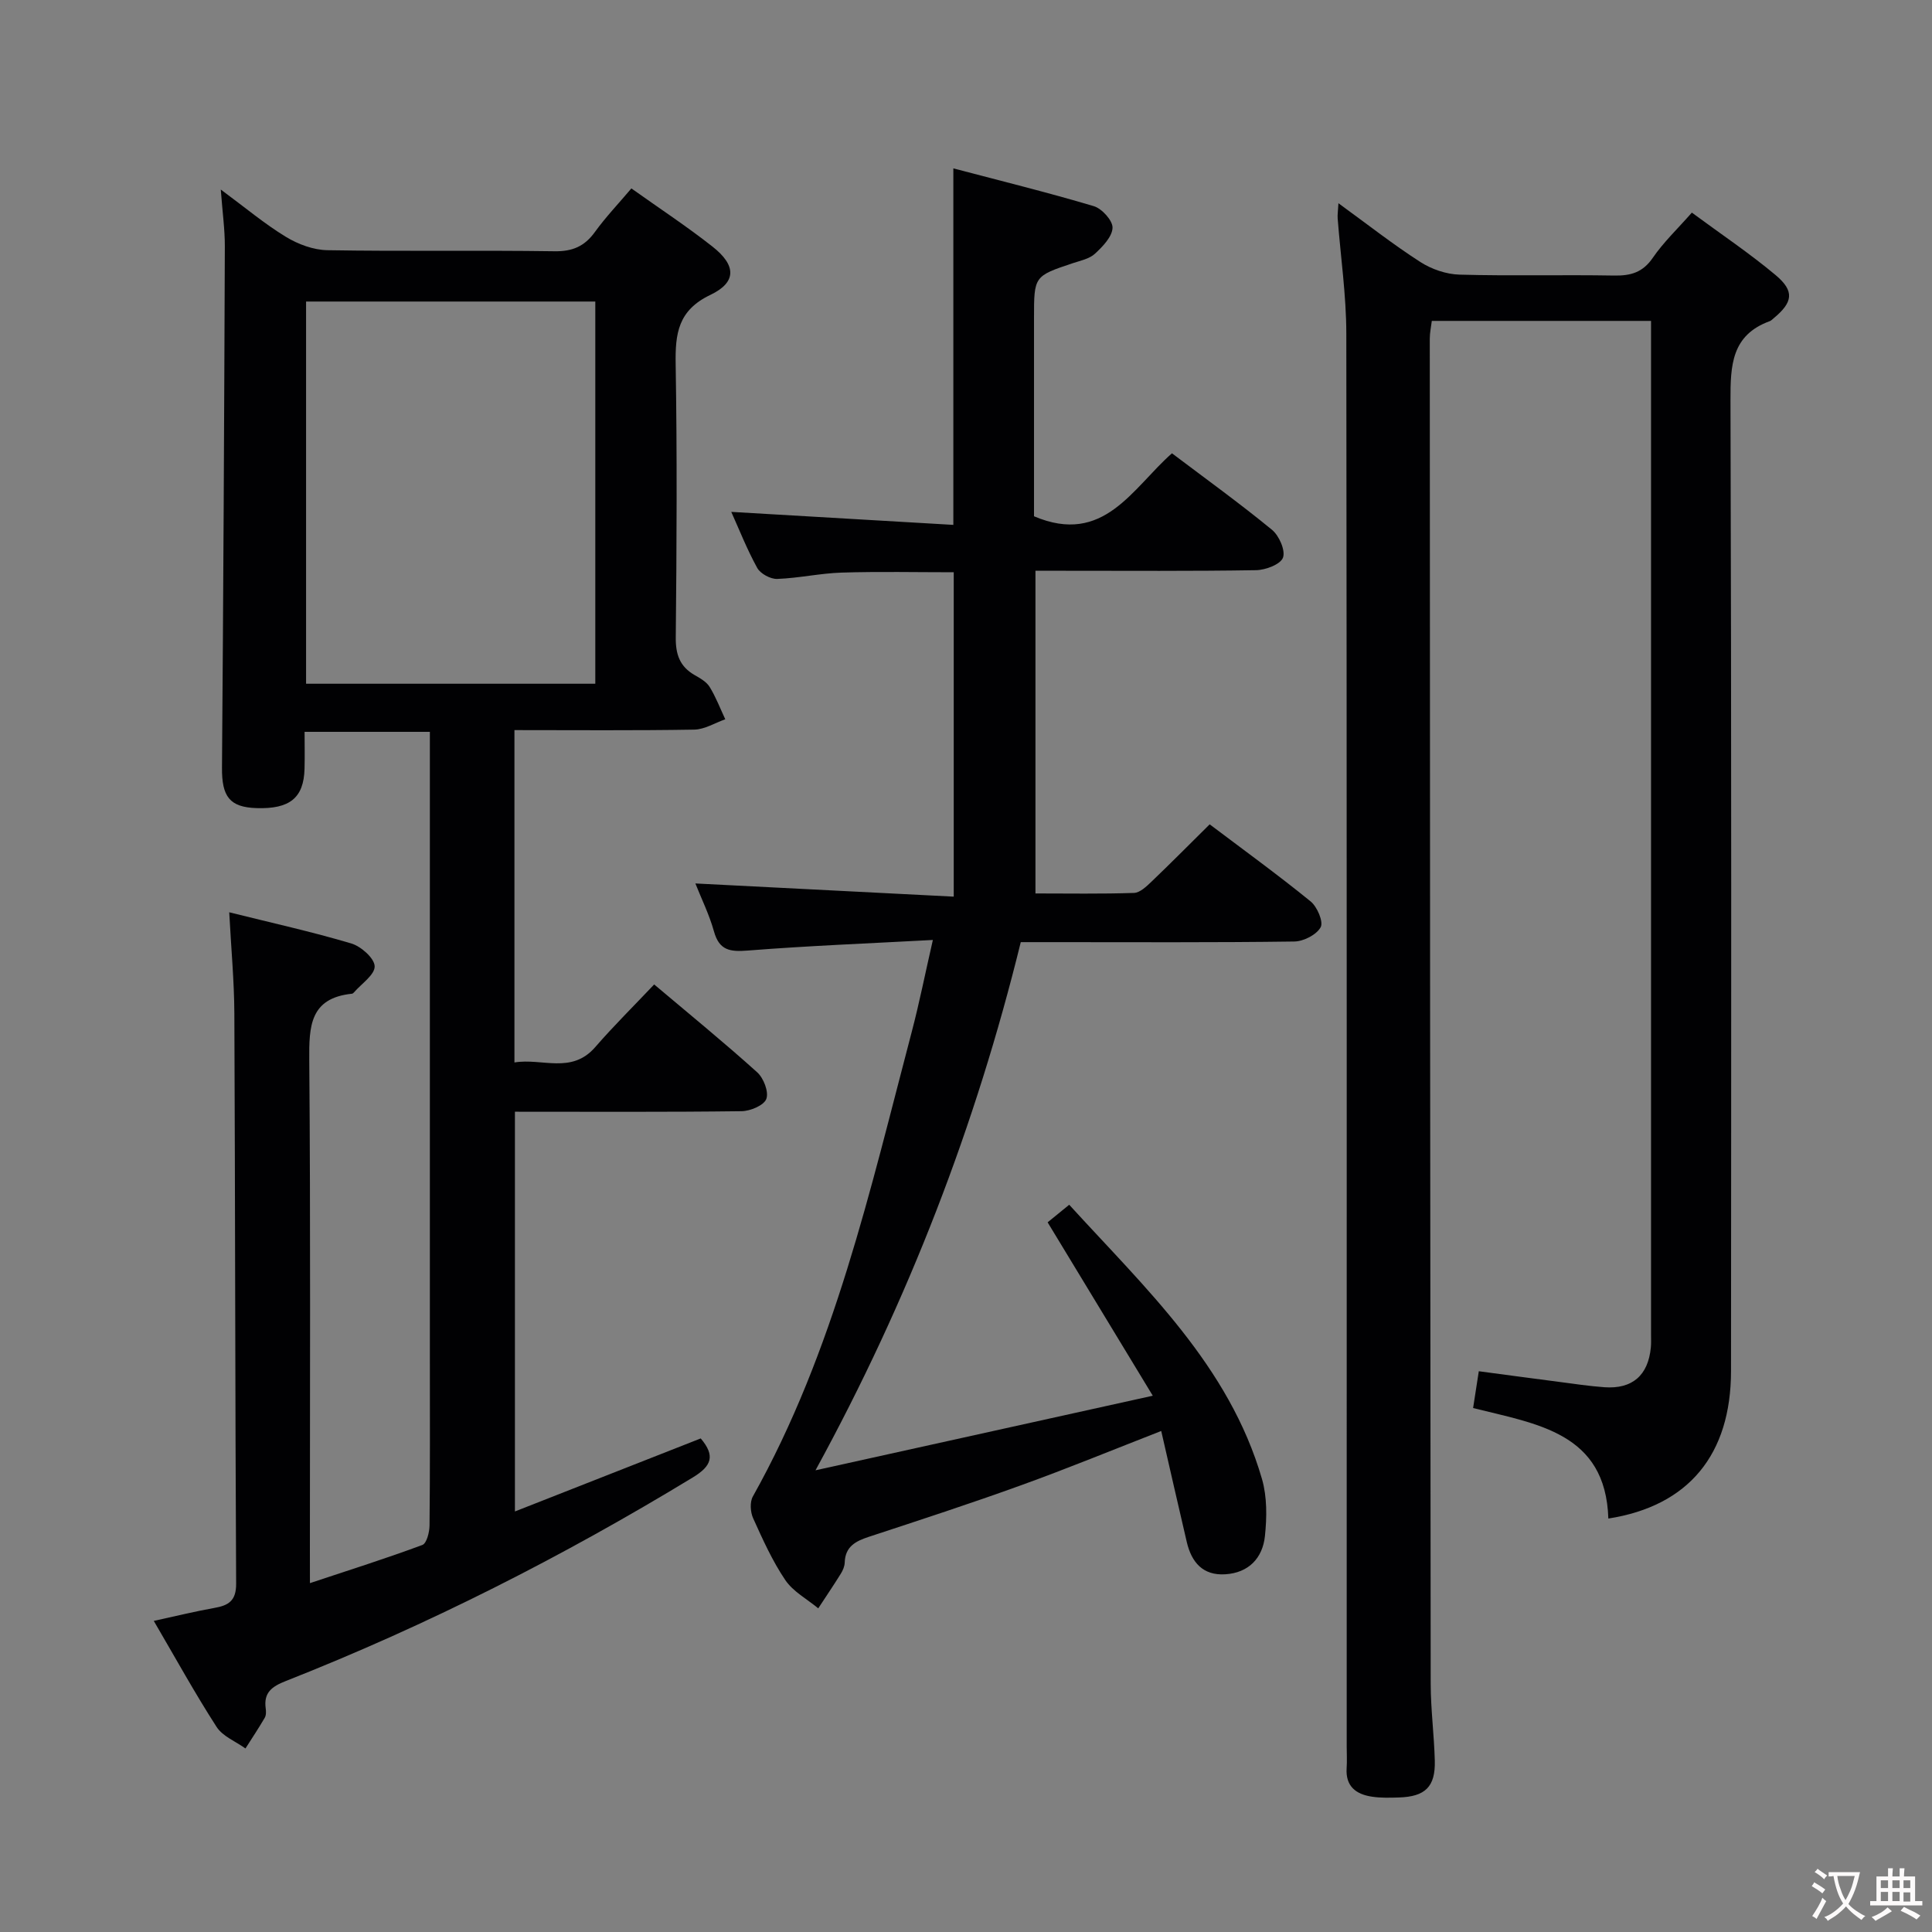 <svg enable-background="new 0 0 400 400" viewBox="0 0 400 400" xmlns="http://www.w3.org/2000/svg"><rect x="0" y="0" width="400" height="400" fill="#808080" stroke="none"/><g fill="#010103"><path d="m64.17 327.77c8.32-2.76 15.86-5.15 23.27-7.9.9-.33 1.48-2.65 1.49-4.06.12-11.5.07-23 .07-34.5 0-41.17 0-82.33 0-123.5 0-1.98 0-3.96 0-6.29-8.58 0-16.83 0-25.94 0 0 2.5.06 5.08-.01 7.66-.16 6.02-3.06 8.36-9.97 8.13-5.55-.19-7.17-2.39-7.12-8.39.28-35.97.46-71.95.59-107.92.01-3.47-.48-6.94-.84-11.76 5.05 3.73 9.05 7.1 13.47 9.79 2.52 1.54 5.7 2.72 8.6 2.77 15.66.27 31.33-.01 47 .22 3.74.06 6.24-1.01 8.39-3.99 2.22-3.07 4.86-5.84 7.55-9.02 5.77 4.11 11.47 7.85 16.81 12.06 4.9 3.86 5.03 7.36-.45 9.98-6.72 3.21-7.3 8.03-7.19 14.39.31 18.83.21 37.67.02 56.5-.04 3.56.83 6.06 3.91 7.83 1.15.65 2.46 1.4 3.11 2.46 1.29 2.1 2.18 4.45 3.23 6.69-2.14.75-4.27 2.1-6.42 2.14-12.29.21-24.59.1-37.23.1v68.81c5.7-.96 11.8 2.49 16.72-3.17 3.81-4.39 7.96-8.49 12.21-12.98 7.24 6.11 14.44 11.98 21.33 18.19 1.33 1.2 2.43 4.05 1.89 5.51-.49 1.33-3.31 2.52-5.12 2.54-15.49.2-30.98.11-46.93.11v82.76c12.96-5.1 25.7-10.11 38.47-15.12 3.04 3.6 2.28 5.7-1.66 8.09-26.93 16.37-54.91 30.58-84.23 42.13-2.87 1.13-4.63 2.37-4.18 5.66.09.64.11 1.44-.2 1.96-1.26 2.16-2.65 4.24-3.99 6.35-2.03-1.46-4.71-2.5-5.97-4.45-4.48-6.95-8.48-14.21-13.01-21.96 4.59-1 8.53-1.97 12.52-2.68 2.96-.52 4.55-1.47 4.53-5.04-.21-39.33-.19-78.66-.37-117.99-.03-6.78-.67-13.56-1.06-21 8.72 2.17 17.07 4.02 25.26 6.45 2.02.6 4.8 3.06 4.85 4.72.05 1.77-2.74 3.62-4.3 5.43-.1.12-.27.25-.41.26-8.71.91-8.89 6.74-8.83 13.76.28 33.83.13 67.66.13 101.5.01 1.94.01 3.87.01 6.77zm-.8-265.34v79.13h59.88c0-26.46 0-52.68 0-79.13-20.09 0-39.83 0-59.88 0z"/><path d="m341.83 66.44c-15.42 0-30.19 0-45.39 0-.14 1.19-.42 2.44-.42 3.69.04 92.82.08 185.64.19 278.47.01 5.31.71 10.62.85 15.93.14 5.41-1.98 7.46-7.48 7.62-1.83.05-3.69.11-5.49-.16-3.34-.49-5.55-2.14-5.28-5.96.1-1.49.01-3 .01-4.5 0-97.49.04-194.98-.08-292.47-.01-7.95-1.18-15.89-1.79-23.84-.06-.78.08-1.57.16-3.14 5.96 4.33 11.28 8.51 16.95 12.16 2.33 1.5 5.38 2.55 8.13 2.62 10.66.3 21.33 0 31.99.19 3.45.06 5.93-.64 8.01-3.67 2.22-3.24 5.14-6 8.09-9.36 5.98 4.42 11.92 8.39 17.36 12.95 3.95 3.32 3.56 5.62-.43 8.93-.26.21-.5.48-.8.59-7.92 2.89-8.15 9.14-8.13 16.37.21 66.99.15 133.98.11 200.98-.01 17.28-8.74 27.96-25.4 30.56-.55-17.81-14.8-19.56-28-22.88.4-2.56.74-4.79 1.18-7.62 5.57.74 11.08 1.49 16.6 2.2 3.13.41 6.25.88 9.39 1.11 5.79.42 9.08-2.45 9.63-8.24.08-.83.04-1.67.04-2.5 0-68.49 0-136.98 0-205.48 0-1.29 0-2.61 0-4.55z"/><path d="m193.14 194.61c-13.16.71-25.75 1.2-38.3 2.19-3.68.29-5.92 0-7.02-3.96-.97-3.48-2.6-6.77-3.85-9.93 17.78.91 35.42 1.81 53.49 2.73 0-22.83 0-44.73 0-67.16-7.71 0-15.46-.17-23.2.07-4.46.14-8.89 1.15-13.35 1.31-1.39.05-3.47-1.08-4.13-2.27-2.14-3.88-3.77-8.04-5.38-11.61 15.2.89 30.42 1.78 45.98 2.69 0-24.83 0-48.71 0-73.81 9.79 2.58 19.5 4.97 29.07 7.82 1.69.5 3.94 2.99 3.89 4.48-.07 1.86-2.04 3.88-3.63 5.36-1.14 1.06-2.96 1.43-4.54 1.95-8.09 2.7-8.09 2.69-8.09 11.43v40.99c14.45 6.14 20.33-5.79 28.56-13.04 7.01 5.29 14.02 10.35 20.7 15.83 1.48 1.21 2.83 4.27 2.29 5.77-.5 1.39-3.6 2.57-5.58 2.6-13.33.22-26.66.12-39.99.12-1.79 0-3.58 0-5.68 0v66.81c6.86 0 13.63.12 20.4-.11 1.24-.04 2.58-1.34 3.61-2.32 3.96-3.78 7.81-7.68 12.06-11.88 6.98 5.27 14.09 10.42 20.89 15.95 1.37 1.11 2.7 4.23 2.09 5.35-.85 1.56-3.55 2.94-5.47 2.96-16.66.23-33.32.13-49.99.13-1.99 0-3.99 0-6.63 0-9.3 37.83-23.15 73.96-42.5 109.35 23.6-5.22 45.97-10.17 69.83-15.44-7.58-12.5-14.44-23.81-21.77-35.9.97-.79 2.46-2 4.47-3.64 15.72 17.26 33.1 33.29 39.91 56.78 1.07 3.71 1.02 7.93.61 11.82-.48 4.55-3.36 7.61-8.22 7.91-4.64.29-6.98-2.5-7.96-6.68-1.77-7.55-3.48-15.11-5.29-22.99-9.93 3.87-19.39 7.76-29 11.23-10.44 3.78-21.01 7.22-31.56 10.69-2.74.9-4.86 2.02-4.97 5.3-.02.79-.38 1.65-.81 2.33-1.5 2.42-3.11 4.78-4.67 7.17-2.32-1.92-5.2-3.46-6.82-5.85-2.68-3.96-4.68-8.42-6.66-12.8-.58-1.28-.71-3.35-.06-4.51 16.86-30.11 24.27-63.44 32.93-96.33 1.55-5.9 2.74-11.91 4.34-18.89z"/></g><path d="m377.9 391.2c-.2.3-.4.5-.6.8-.7-.6-1.4-1-2.2-1.5.2-.3.4-.5.5-.8.6.4 1.4.8 2.3 1.5zm-1.8 6.1c-.2-.2-.5-.4-.9-.6.4-.6.8-1.2 1.2-1.9s.7-1.3.9-1.9c.3.3.5.5.8.7-.7 1.3-1.4 2.6-2 3.7zm2.2-9c-.3.3-.5.5-.6.8-.6-.6-1.3-1.1-2-1.5.3-.3.5-.5.6-.7.6.5 1.3.9 2 1.4zm.3.2v-.9h2 4.5c-.3 1.3-.6 2.5-1 3.6s-.9 2.1-1.4 3c.4.5 1 1 1.6 1.4s1.2.8 1.9 1.1c-.3.2-.5.4-.8.8-.4-.3-1-.7-1.6-1.2s-1.2-1.1-1.6-1.6c-.5.6-1.1 1.1-1.7 1.6s-1.4.9-2.1 1.4c-.1-.3-.3-.5-.7-.8.6-.2 1.2-.5 1.9-1s1.4-1.1 2-1.8c-.5-.8-.9-1.6-1.2-2.5s-.6-2-.8-3.2c-.4.1-.7.1-1 .1zm2.5 2.7c.3 1 .7 1.7 1 2.2.3-.5.6-1.1 1-2s.6-1.9.9-3h-3.2-.4c.1.9.3 1.8.7 2.8z" fill="#fcfafa"/><path d="m396.5 388.5v1.5 3.6h1.5v.9c-.4 0-1 0-1.7 0h-7.9c-.5 0-.9 0-1.2 0v-.9h1.3v-3.5c0-.7 0-1.2 0-1.6h2.4c0-.8 0-1.4 0-1.7h1c0 .3-.1.8-.1 1.7h1.5c0-.8 0-1.4 0-1.7h1c0 .3-.1.9-.1 1.7zm-8.2 9.2c-.2-.3-.5-.5-.8-.8.8-.3 1.4-.6 1.9-.9s1-.7 1.4-1.1c.3.3.6.5.9.8-1.6 1-2.8 1.6-3.4 2zm2.6-6.8v-1.6h-1.5v1.6zm0 2.7v-1.9h-1.5v1.9zm2.4-2.7v-1.6h-1.5v1.6zm0 2.7v-1.9h-1.5v1.9zm.2 2 .7-.8c.4.2.9.5 1.6.8s1.3.7 1.8 1c-.3.3-.5.5-.8.8-.4-.3-1.5-1-3.3-1.8zm2-4.7v-1.6h-1.4v1.6zm0 2.8v-1.9h-1.4v1.9z" fill="#fcfafa"/></svg>